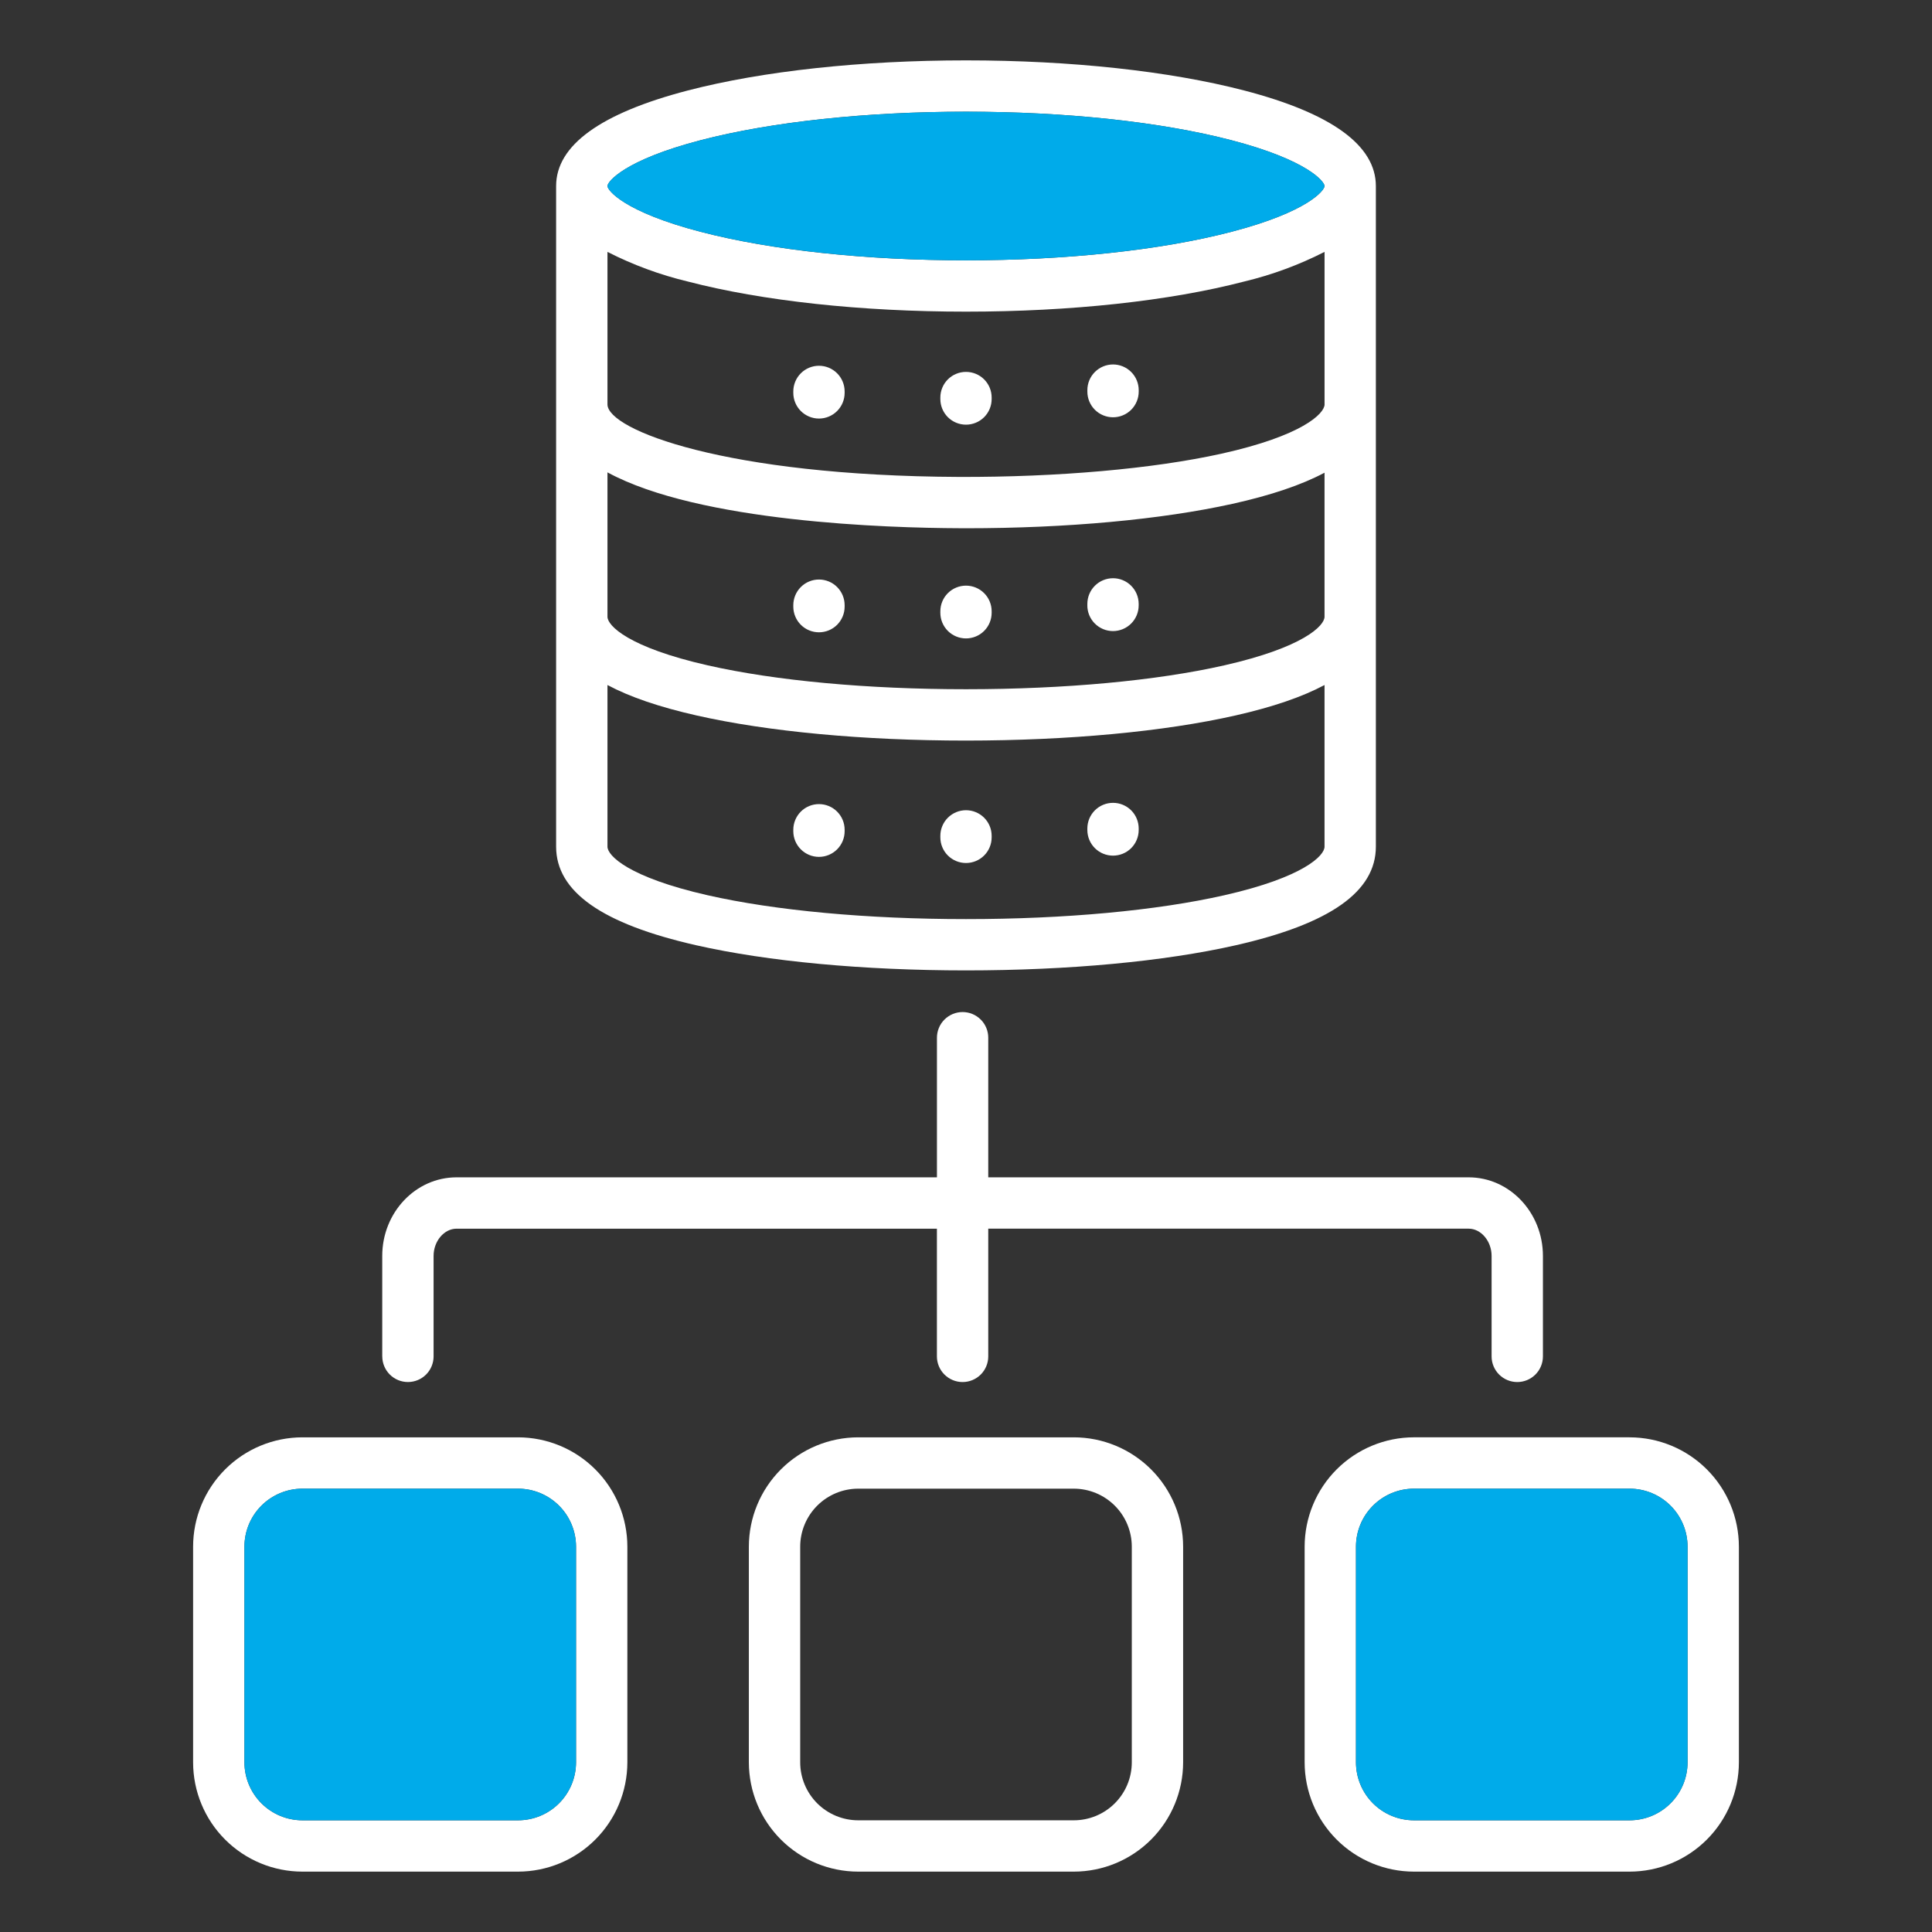 <svg width="104" height="104" viewBox="0 0 104 104" fill="none" xmlns="http://www.w3.org/2000/svg">
<rect x="0" y="0" width="104" height="104" fill="#333333" stroke="none"/>
<path fill-rule="evenodd" clip-rule="evenodd" d="M61.296 44.599V44.678C61.296 45.044 61.151 45.396 60.892 45.655C60.633 45.914 60.281 46.059 59.914 46.059C59.548 46.059 59.196 45.914 58.937 45.655C58.678 45.396 58.532 45.044 58.532 44.678V44.599C58.532 44.232 58.678 43.881 58.937 43.621C59.196 43.362 59.548 43.217 59.914 43.217C60.281 43.217 60.633 43.362 60.892 43.621C61.151 43.881 61.296 44.232 61.296 44.599ZM53.381 44.995V45.074C53.381 45.441 53.236 45.792 52.977 46.051C52.718 46.31 52.366 46.456 52 46.456C51.633 46.456 51.282 46.31 51.023 46.051C50.764 45.792 50.619 45.441 50.619 45.074V44.995C50.619 44.629 50.764 44.278 51.023 44.019C51.282 43.76 51.633 43.614 52 43.614C52.366 43.614 52.718 43.76 52.977 44.019C53.236 44.278 53.381 44.629 53.381 44.995ZM45.467 44.666V44.745C45.467 45.111 45.321 45.462 45.062 45.721C44.803 45.98 44.452 46.126 44.086 46.126C43.719 46.126 43.368 45.98 43.109 45.721C42.85 45.462 42.704 45.111 42.704 44.745V44.666C42.704 44.299 42.85 43.948 43.109 43.689C43.368 43.43 43.719 43.285 44.086 43.285C44.452 43.285 44.803 43.43 45.062 43.689C45.321 43.948 45.467 44.299 45.467 44.666ZM58.532 32.589V32.508C58.532 32.141 58.678 31.79 58.937 31.531C59.196 31.272 59.547 31.126 59.914 31.126C60.28 31.126 60.631 31.272 60.89 31.531C61.149 31.79 61.295 32.141 61.295 32.508V32.589C61.295 32.955 61.149 33.307 60.89 33.566C60.631 33.825 60.279 33.971 59.913 33.971C59.546 33.971 59.195 33.825 58.936 33.566C58.676 33.307 58.531 32.955 58.531 32.589H58.532ZM50.619 32.986V32.906C50.619 32.54 50.764 32.189 51.023 31.93C51.282 31.671 51.633 31.525 52 31.525C52.366 31.525 52.718 31.671 52.977 31.93C53.236 32.189 53.381 32.54 53.381 32.906V32.985C53.381 33.351 53.236 33.703 52.977 33.962C52.718 34.221 52.366 34.366 52 34.366C51.633 34.366 51.282 34.221 51.023 33.962C50.764 33.703 50.619 33.351 50.619 32.985V32.986ZM42.704 32.656V32.577C42.704 32.211 42.85 31.859 43.109 31.6C43.368 31.341 43.719 31.196 44.086 31.196C44.452 31.196 44.803 31.341 45.062 31.6C45.321 31.859 45.467 32.211 45.467 32.577V32.656C45.467 33.022 45.321 33.374 45.062 33.633C44.803 33.892 44.452 34.037 44.086 34.037C43.719 34.037 43.368 33.892 43.109 33.633C42.85 33.374 42.704 33.022 42.704 32.656ZM61.297 21.001V21.08C61.297 21.447 61.151 21.798 60.892 22.058C60.633 22.317 60.281 22.462 59.915 22.462C59.548 22.462 59.197 22.317 58.938 22.058C58.678 21.798 58.533 21.447 58.533 21.08V21.001C58.533 20.635 58.678 20.283 58.938 20.024C59.197 19.765 59.548 19.619 59.915 19.619C60.281 19.619 60.633 19.765 60.892 20.024C61.151 20.283 61.297 20.635 61.297 21.001ZM53.381 21.4V21.479C53.381 21.845 53.236 22.197 52.977 22.456C52.718 22.715 52.366 22.86 52 22.86C51.633 22.86 51.282 22.715 51.023 22.456C50.764 22.197 50.619 21.845 50.619 21.479V21.4C50.619 21.034 50.764 20.682 51.023 20.423C51.282 20.164 51.633 20.019 52 20.019C52.366 20.019 52.718 20.164 52.977 20.423C53.236 20.682 53.381 21.034 53.381 21.4ZM45.467 21.07V21.149C45.467 21.516 45.321 21.867 45.062 22.126C44.803 22.385 44.452 22.531 44.086 22.531C43.719 22.531 43.368 22.385 43.109 22.126C42.85 21.867 42.704 21.516 42.704 21.149V21.07C42.704 20.704 42.85 20.353 43.109 20.094C43.368 19.835 43.719 19.689 44.086 19.689C44.452 19.689 44.803 19.835 45.062 20.094C45.321 20.353 45.467 20.704 45.467 21.07ZM90.842 94.866C90.841 95.693 90.513 96.487 89.927 97.072C89.342 97.657 88.549 97.987 87.721 97.987H76.113C75.285 97.987 74.492 97.658 73.907 97.073C73.322 96.488 72.993 95.695 72.992 94.867V83.255C72.993 82.428 73.322 81.635 73.907 81.05C74.492 80.465 75.285 80.136 76.112 80.135H87.722C88.549 80.136 89.342 80.465 89.927 81.05C90.512 81.635 90.841 82.428 90.842 83.255V94.867V94.866ZM87.722 77.371H76.113C74.553 77.373 73.057 77.993 71.954 79.096C70.851 80.199 70.231 81.695 70.229 83.254V94.866C70.23 96.426 70.85 97.921 71.953 99.025C73.056 100.128 74.552 100.748 76.112 100.75H87.722C89.282 100.748 90.777 100.128 91.88 99.025C92.983 97.922 93.603 96.426 93.605 94.867V83.255C93.603 81.695 92.983 80.2 91.88 79.097C90.777 77.994 89.281 77.374 87.722 77.372V77.371ZM31.008 94.867C31.007 95.694 30.678 96.487 30.093 97.073C29.508 97.658 28.715 97.987 27.887 97.987H16.279C15.451 97.987 14.658 97.658 14.073 97.073C13.488 96.488 13.158 95.695 13.158 94.867V83.256C13.158 82.428 13.487 81.635 14.072 81.05C14.657 80.465 15.45 80.136 16.278 80.135H27.888C28.715 80.136 29.508 80.465 30.093 81.05C30.678 81.635 31.007 82.428 31.008 83.255V94.867ZM27.888 77.372H16.279C14.719 77.374 13.223 77.994 12.12 79.097C11.017 80.2 10.396 81.695 10.395 83.255V94.867C10.396 96.426 11.016 97.922 12.119 99.025C13.222 100.128 14.718 100.749 16.278 100.75H27.888C29.448 100.748 30.943 100.128 32.046 99.025C33.149 97.922 33.769 96.426 33.771 94.867V83.255C33.769 81.695 33.148 80.2 32.045 79.097C30.942 77.994 29.447 77.374 27.887 77.372H27.888ZM60.925 94.867C60.925 95.694 60.596 96.487 60.01 97.073C59.425 97.658 58.632 97.987 57.804 97.987H46.195C45.368 97.987 44.575 97.657 43.99 97.073C43.405 96.487 43.076 95.694 43.075 94.867V83.256C43.076 82.429 43.405 81.636 43.99 81.051C44.575 80.466 45.367 80.137 46.195 80.135H57.805C58.632 80.137 59.425 80.466 60.01 81.051C60.595 81.636 60.924 82.429 60.925 83.256V94.867L60.925 94.867ZM57.805 77.372H46.195C44.635 77.374 43.14 77.994 42.037 79.097C40.934 80.2 40.313 81.695 40.311 83.255V94.867C40.313 96.427 40.933 97.922 42.036 99.025C43.139 100.128 44.635 100.749 46.195 100.75H57.805C59.365 100.748 60.86 100.128 61.963 99.025C63.066 97.922 63.686 96.426 63.688 94.867V83.255C63.686 81.695 63.066 80.2 61.963 79.097C60.86 77.994 59.364 77.374 57.805 77.372H57.805ZM20.576 73.014V67.606C20.576 65.273 22.37 63.376 24.576 63.376H50.436V55.861C50.436 55.679 50.471 55.5 50.541 55.332C50.61 55.164 50.712 55.012 50.84 54.884C50.969 54.756 51.121 54.654 51.288 54.584C51.456 54.515 51.636 54.479 51.817 54.479C51.998 54.479 52.178 54.515 52.346 54.584C52.513 54.654 52.665 54.756 52.794 54.884C52.922 55.012 53.024 55.164 53.093 55.332C53.163 55.5 53.198 55.679 53.198 55.861V63.376H79.056C81.263 63.376 83.056 65.273 83.056 67.606V73.014C83.056 73.38 82.911 73.732 82.652 73.991C82.392 74.25 82.041 74.396 81.674 74.396C81.308 74.396 80.956 74.25 80.697 73.991C80.438 73.732 80.293 73.38 80.293 73.014V67.606C80.293 66.811 79.726 66.139 79.055 66.139H53.198V73.014C53.198 73.381 53.053 73.732 52.794 73.991C52.534 74.25 52.183 74.396 51.816 74.396C51.45 74.396 51.098 74.25 50.839 73.991C50.58 73.732 50.434 73.381 50.434 73.014V66.14H24.578C23.908 66.14 23.34 66.81 23.34 67.606V73.014C23.34 73.381 23.195 73.732 22.936 73.991C22.677 74.25 22.326 74.395 21.959 74.395C21.593 74.395 21.242 74.25 20.983 73.991C20.724 73.732 20.578 73.381 20.578 73.014L20.576 73.014ZM37.722 7.545C41.521 6.558 46.59 6.013 52 6.013C57.409 6.013 62.481 6.558 66.277 7.545C70.406 8.621 71.3 9.783 71.3 10.014C71.3 10.245 70.407 11.407 66.277 12.481C62.48 13.47 57.41 14.013 52 14.013C46.59 14.013 41.519 13.47 37.722 12.481C33.594 11.407 32.699 10.243 32.699 10.014C32.699 9.785 33.593 8.62 37.722 7.545ZM65.912 48.19C70.175 47.223 71.301 46.057 71.3 45.577V45.575V36.875C70.102 37.514 68.512 38.059 66.516 38.511C62.671 39.384 57.523 39.863 52.013 39.865H52C46.491 39.865 41.343 39.385 37.495 38.513C35.494 38.061 33.9 37.516 32.7 36.875V45.577C32.7 46.056 33.826 47.222 38.086 48.19C41.742 49.019 46.682 49.475 52 49.475C57.319 49.475 62.26 49.019 65.913 48.19H65.912ZM71.301 21.775V13.559C69.926 14.26 68.473 14.796 66.973 15.155C62.956 16.201 57.639 16.776 52 16.776C46.361 16.776 41.044 16.201 37.028 15.155C35.527 14.796 34.074 14.26 32.7 13.559V21.773C32.72 23.145 39.061 25.62 51.637 25.673C56.925 25.689 62.066 25.239 65.743 24.424C70.11 23.456 71.289 22.268 71.302 21.775H71.301ZM32.7 25.428V33.201C32.703 33.682 33.837 34.851 38.106 35.818C41.757 36.645 46.691 37.101 51.999 37.101H52.013C57.321 37.099 62.256 36.643 65.904 35.816C70.165 34.849 71.297 33.683 71.3 33.201V25.446C70.067 26.103 68.414 26.662 66.341 27.122C62.506 27.97 57.432 28.436 52.014 28.436C51.886 28.436 51.755 28.436 51.628 28.434C47.838 28.42 37.642 28.114 32.701 25.428L32.7 25.428ZM37.476 50.883C41.323 51.755 46.481 52.237 52 52.237C57.518 52.237 62.675 51.756 66.523 50.883C71.598 49.732 74.063 47.995 74.063 45.575C74.063 45.574 74.063 45.574 74.063 45.574V10.037C74.063 10.035 74.063 10.031 74.063 10.027C74.063 10.023 74.063 10.018 74.063 10.014C74.063 7.825 71.677 6.096 66.971 4.87C62.956 3.826 57.639 3.25 52 3.25C46.361 3.25 41.044 3.826 37.028 4.87C32.322 6.096 29.936 7.825 29.936 10.014C29.936 10.018 29.936 10.022 29.936 10.026C29.936 10.028 29.936 10.031 29.936 10.034V45.576C29.937 47.995 32.401 49.732 37.476 50.883Z" fill="white"/>
<path fill-rule="evenodd" clip-rule="evenodd" d="M37.722 12.481C45.577 14.525 58.424 14.525 66.277 12.481C70.406 11.407 71.301 10.243 71.3 10.014C71.3 9.785 70.407 8.62 66.277 7.545C58.418 5.5 45.583 5.502 37.722 7.545C33.593 8.621 32.7 9.783 32.699 10.014C32.699 10.245 33.594 11.407 37.722 12.481Z" fill="#00ABEA"/>
<path fill-rule="evenodd" clip-rule="evenodd" d="M27.888 80.135H16.278C15.451 80.136 14.658 80.465 14.073 81.05C13.488 81.635 13.159 82.428 13.158 83.255V94.866C13.159 95.694 13.488 96.487 14.073 97.072C14.658 97.657 15.451 97.987 16.278 97.987H27.887C28.715 97.987 29.508 97.658 30.093 97.073C30.678 96.488 31.007 95.694 31.008 94.867V83.255C31.007 82.428 30.678 81.635 30.093 81.05C29.508 80.465 28.715 80.136 27.888 80.135Z" fill="#00ABEA"/>
<path fill-rule="evenodd" clip-rule="evenodd" d="M72.992 83.255V94.866C72.993 95.694 73.322 96.487 73.907 97.073C74.492 97.658 75.286 97.987 76.113 97.987H87.722C88.549 97.987 89.342 97.658 89.927 97.073C90.513 96.488 90.842 95.694 90.842 94.867V83.255C90.841 82.428 90.513 81.635 89.928 81.05C89.343 80.465 88.55 80.136 87.723 80.135H76.113C75.285 80.136 74.492 80.465 73.907 81.05C73.322 81.635 72.993 82.428 72.992 83.255Z" fill="#00ABEA"/>
</svg>
